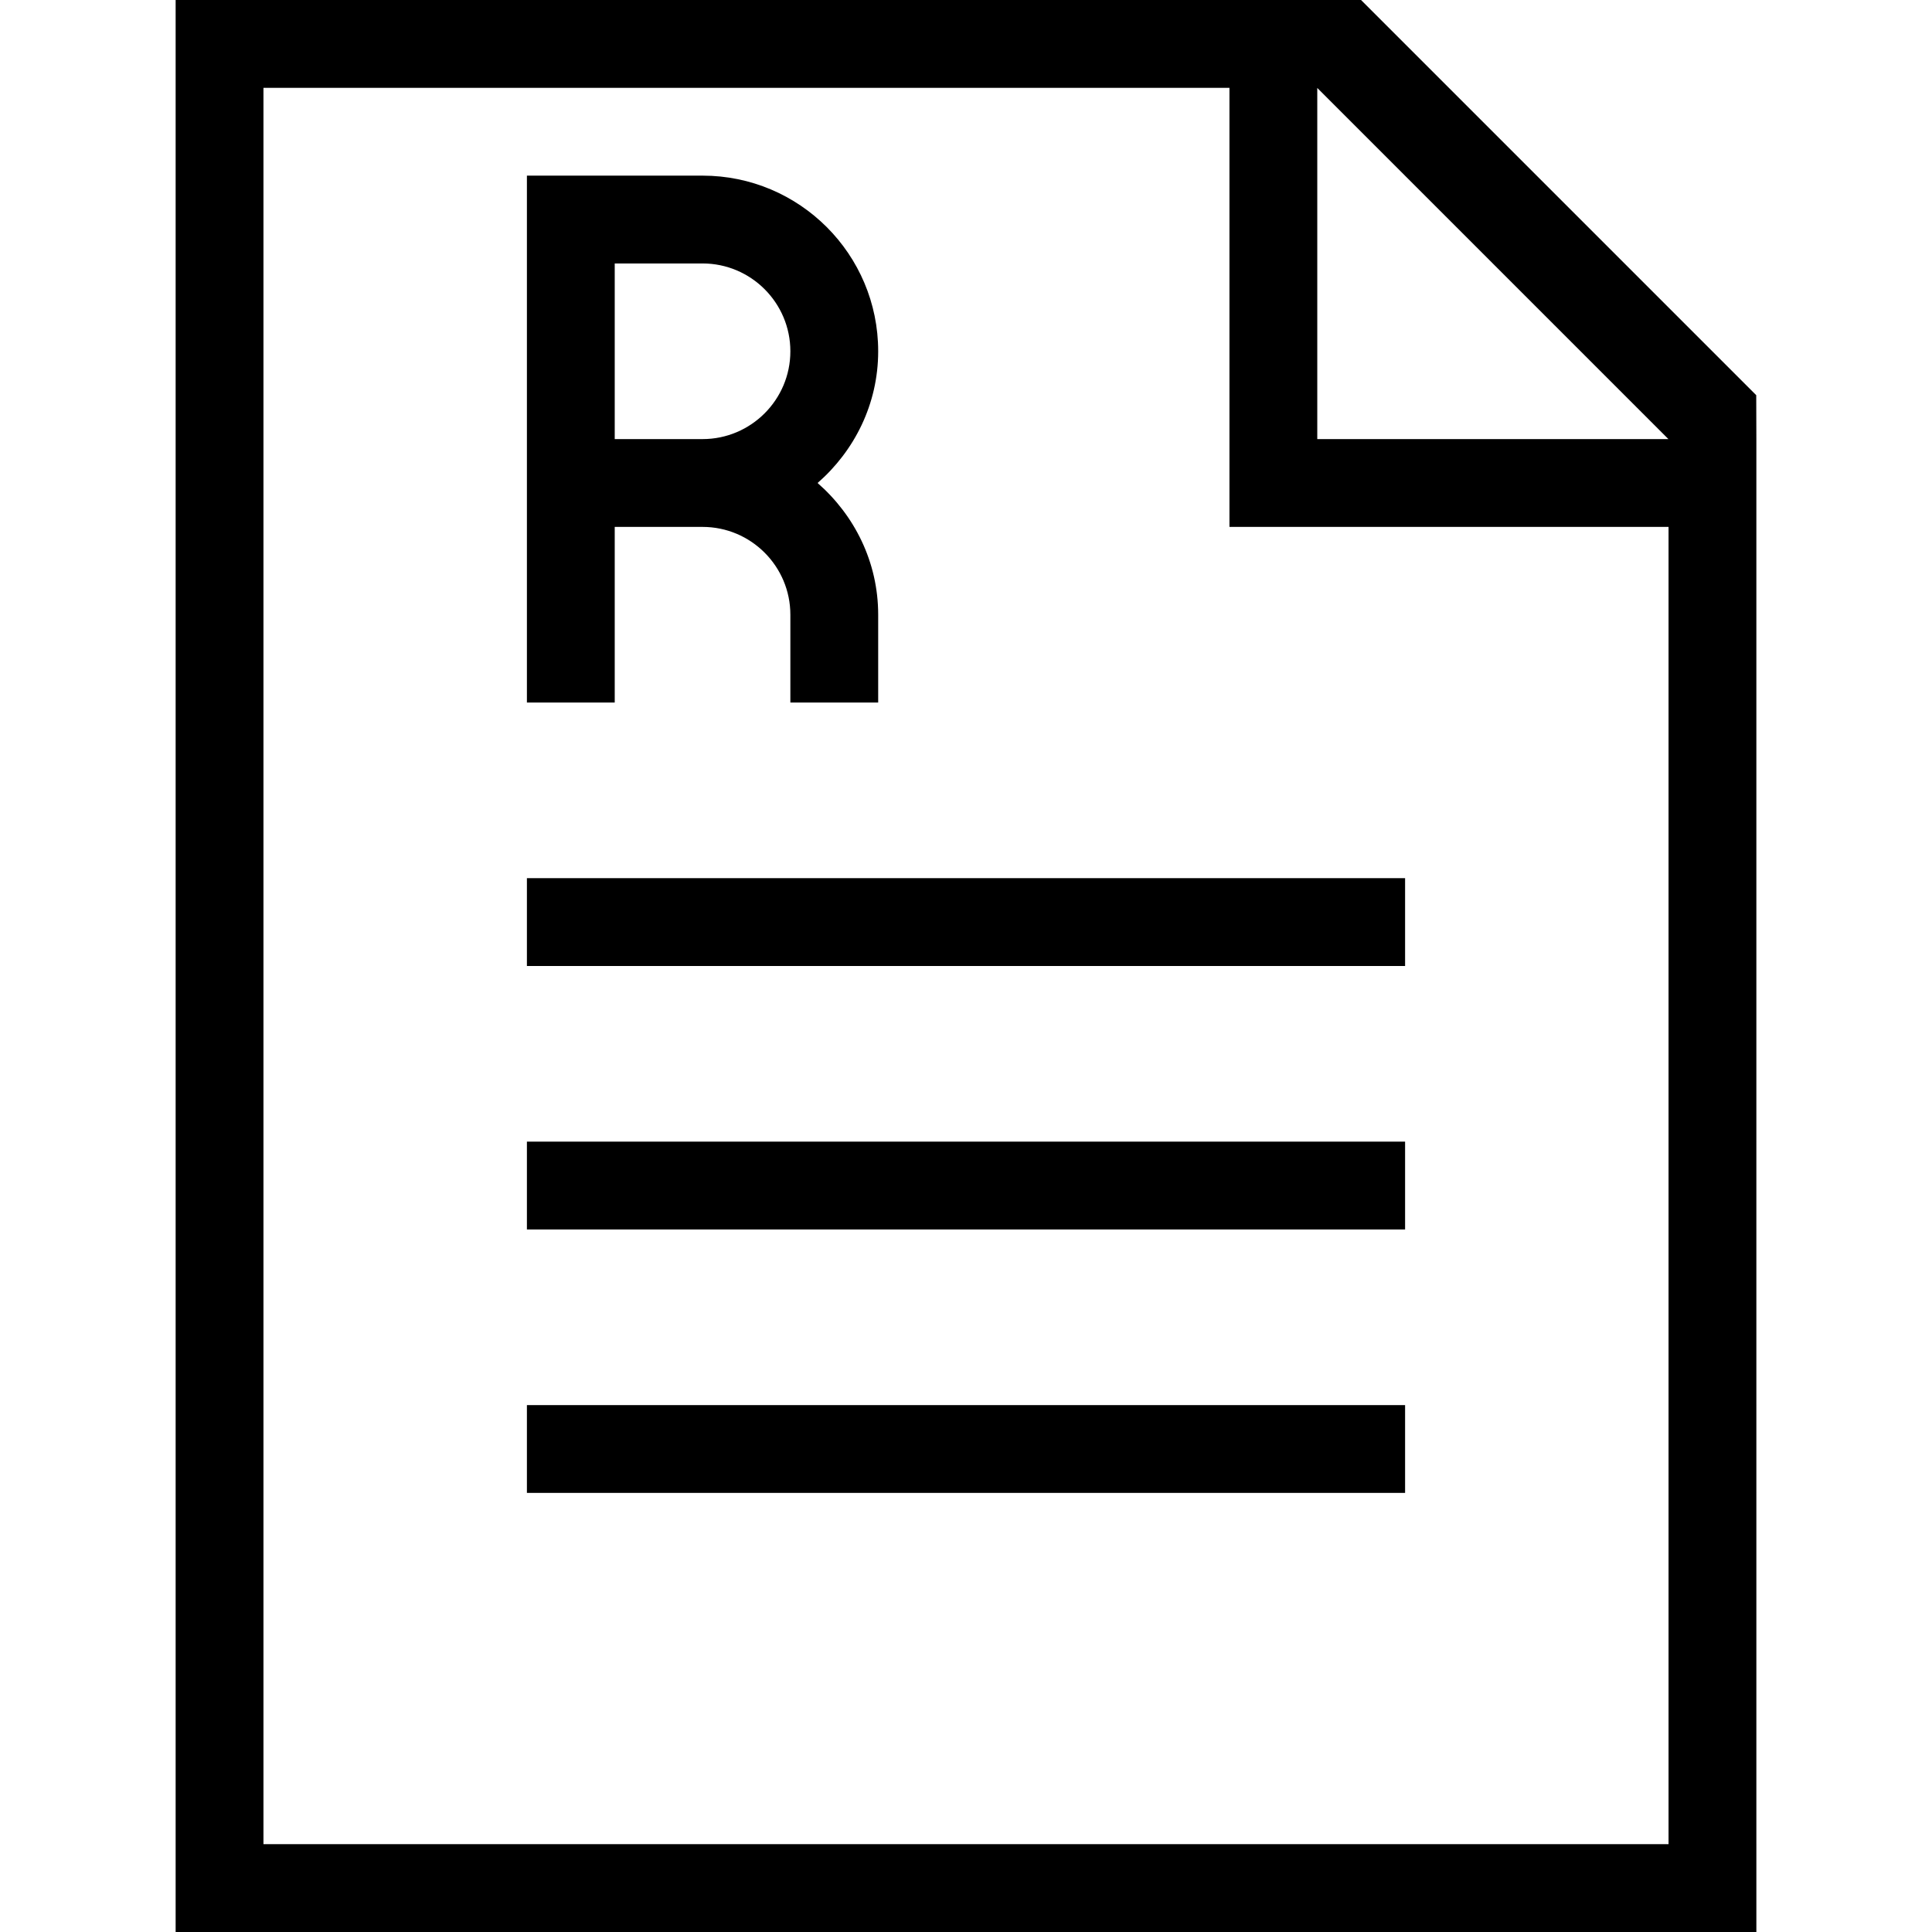 <?xml version="1.0" encoding="utf-8"?>
<!-- Generator: Adobe Illustrator 19.2.0, SVG Export Plug-In . SVG Version: 6.00 Build 0)  -->
<svg version="1.1" id="Layer_1" xmlns="http://www.w3.org/2000/svg" xmlns:xlink="http://www.w3.org/1999/xlink" x="0px" y="0px"
	 viewBox="0 0 44 44" style="enable-background:new 0 0 44 44;" xml:space="preserve">
<style type="text/css">
	.st0{display:none;}
	.st1{fill:#010101;}
</style>
<path d="M39.997,9L31,0.003V0h-1h-2H6H4v2v40v2h2h32h2v-2V10L39.997,9z M37.997,10H30V2.003L37.997,10z M6,42V2h22v8v1v1h10v30H6z
	 M32,20v2H12v-2H32z M32,28H12v-2h20V28z M12,32h20v2H12V32z M14,12h2c1.103,0,2,0.897,2,2v2h2v-2c0-1.202-0.541-2.267-1.38-3
	C19.459,10.267,20,9.202,20,8c0-2.209-1.791-4-4-4h-2h-2v2v4v2v4h2V12z M14,6h2c1.103,0,2,0.897,2,2s-0.897,2-2,2h-2V6z"/>
</svg>
